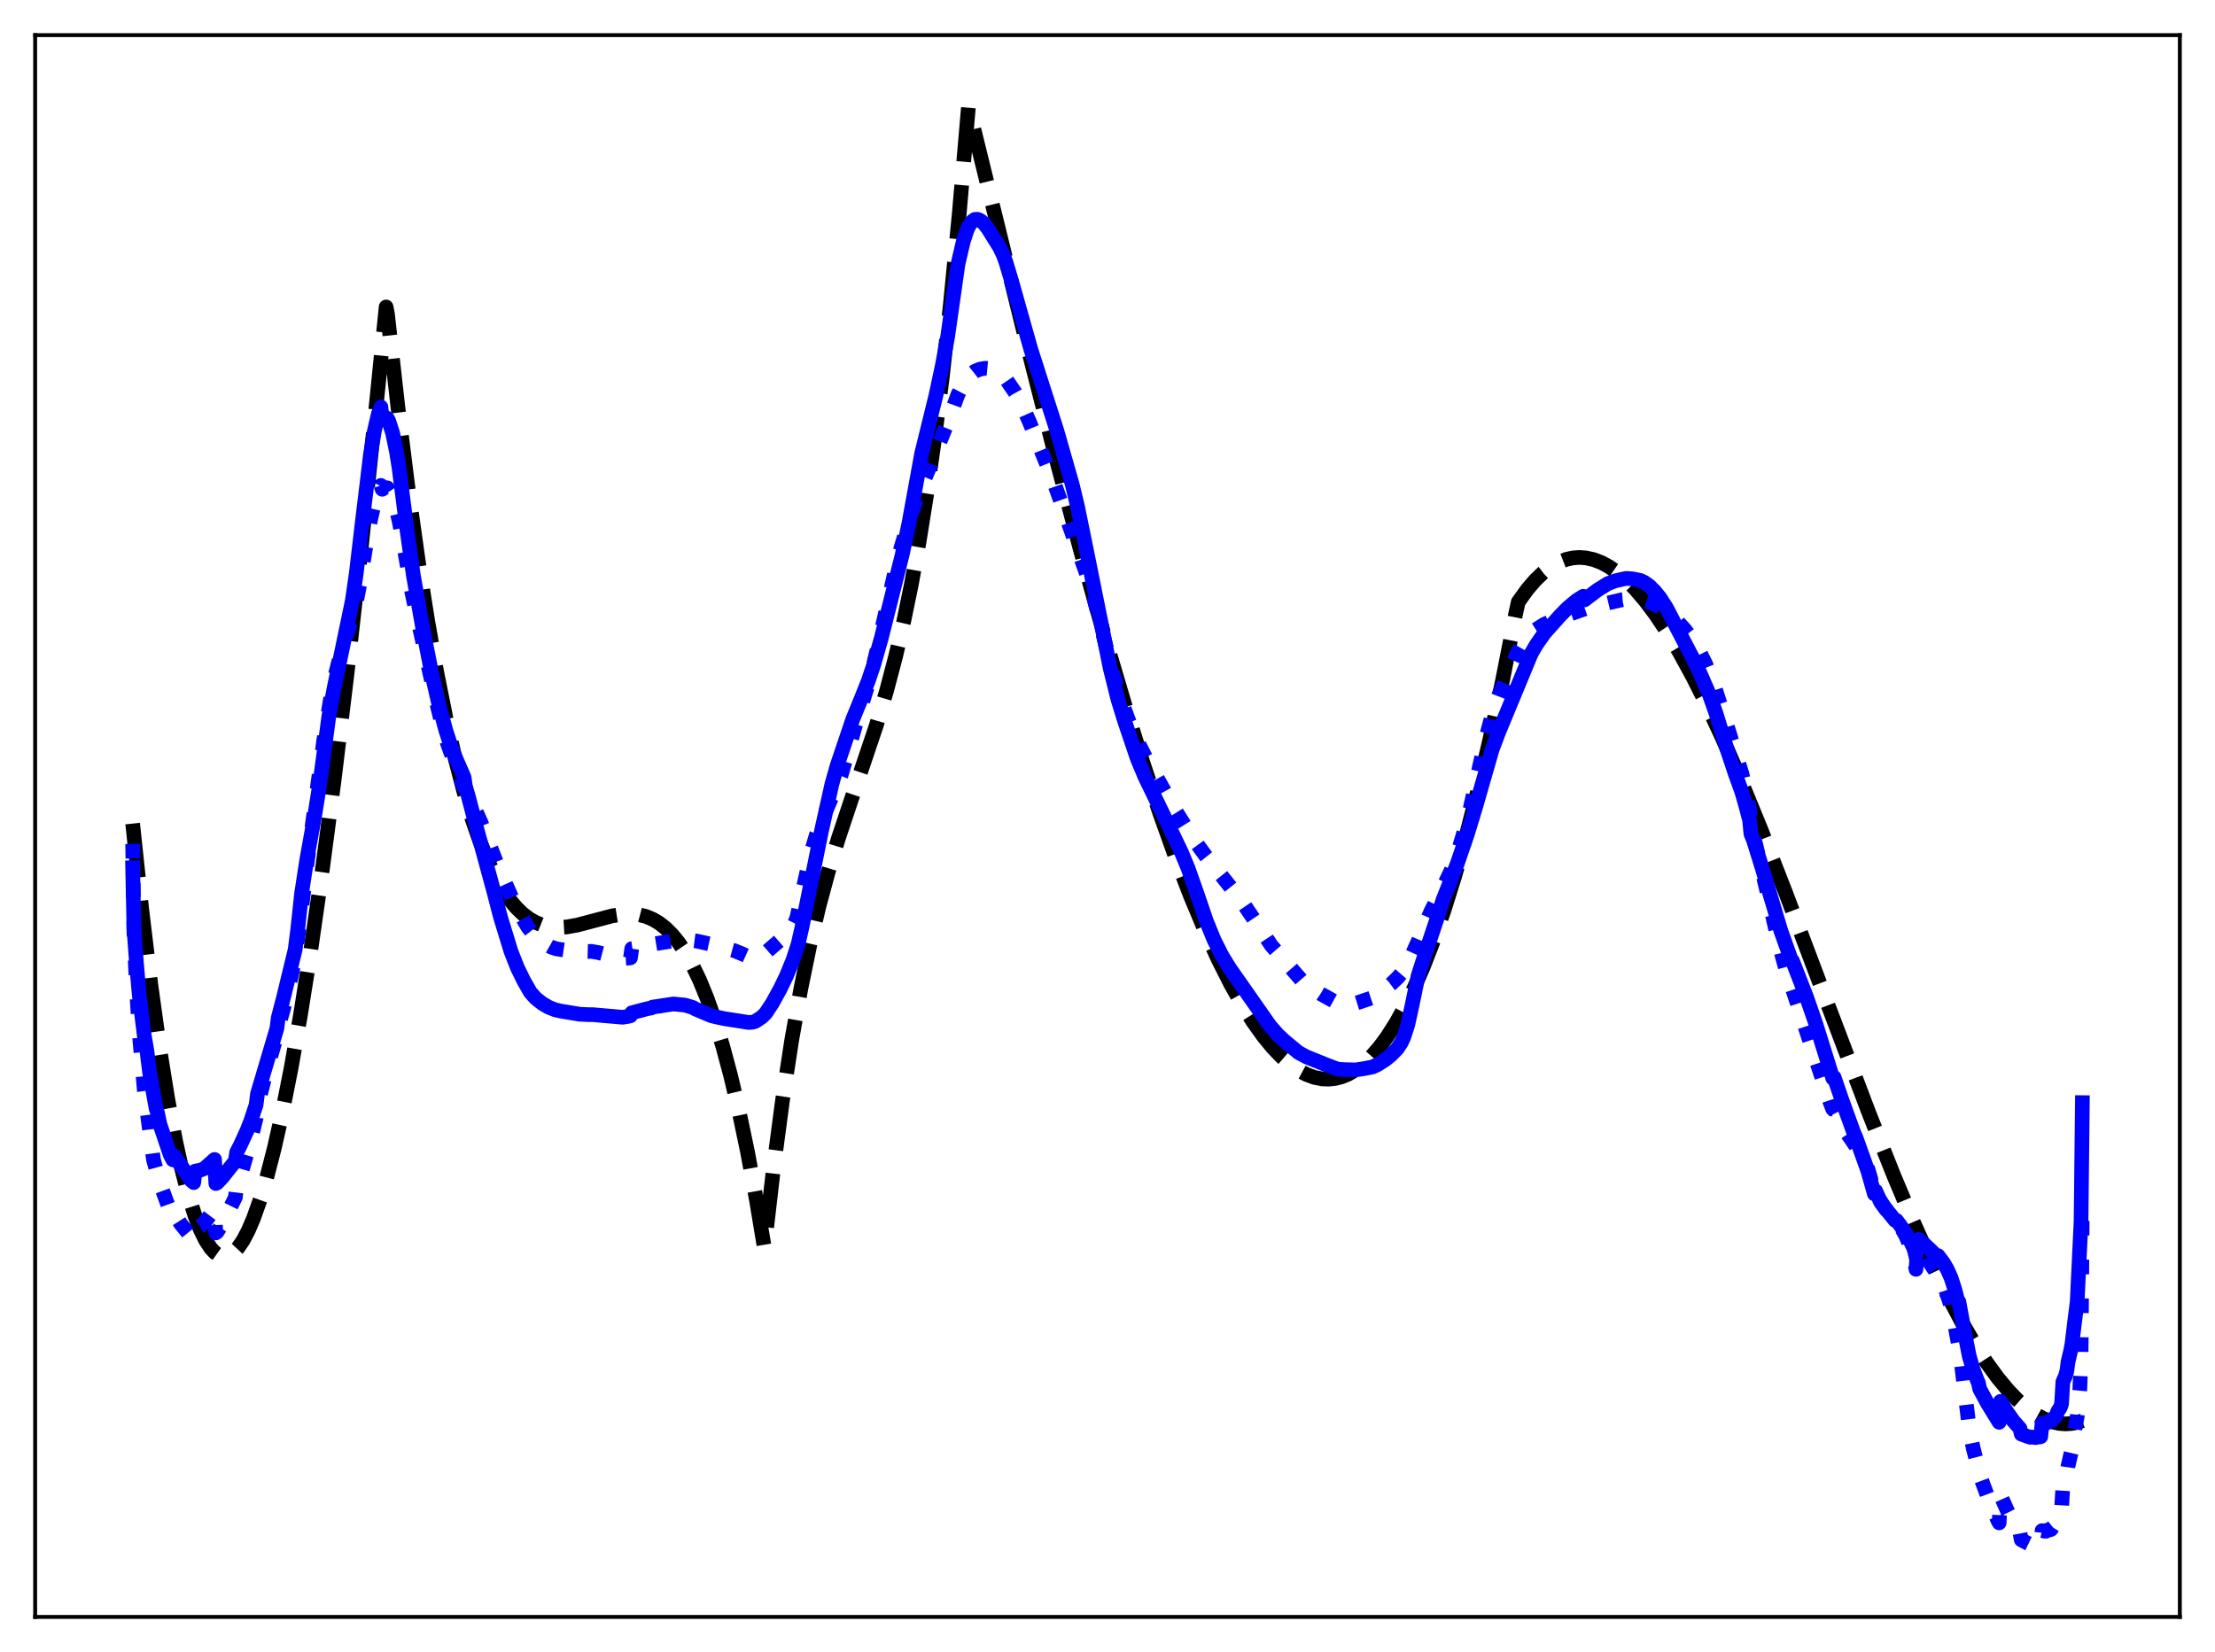 <?xml version="1.0" encoding="utf-8" standalone="no"?>
<!DOCTYPE svg PUBLIC "-//W3C//DTD SVG 1.1//EN"
  "http://www.w3.org/Graphics/SVG/1.1/DTD/svg11.dtd">
<svg xmlns:xlink="http://www.w3.org/1999/xlink" width="453.6pt" height="338.4pt" viewBox="0 0 453.6 338.4" xmlns="http://www.w3.org/2000/svg" version="1.1">
 <defs>
  <style type="text/css">*{stroke-linejoin: round; stroke-linecap: butt}</style>
 </defs>
 <g id="figure_1">
  <g id="patch_1">
   <path d="M 0 338.4 
L 453.6 338.4 
L 453.6 0 
L 0 0 
z
" style="fill: #ffffff"/>
  </g>
  <g id="axes_1">
   <g id="patch_2">
    <path d="M 7.2 331.2 
L 446.4 331.2 
L 446.4 7.2 
L 7.2 7.2 
z
" style="fill: #ffffff"/>
   </g>
   <g id="matplotlib.axis_1"/>
   <g id="matplotlib.axis_2"/>
   <g id="line2d_1">
    <path d="M 27.164 168.696 
L 29.027 186.234 
L 30.89 201.694 
L 32.753 215.133 
L 34.351 225.087 
L 35.948 233.633 
L 37.279 239.705 
L 38.609 244.845 
L 39.94 249.074 
L 41.005 251.815 
L 42.07 253.997 
L 43.135 255.63 
L 43.933 256.501 
L 44.732 257.073 
L 45.53 257.352 
L 46.329 257.341 
L 47.127 257.046 
L 47.926 256.47 
L 48.724 255.618 
L 49.789 254.061 
L 50.854 252.031 
L 51.919 249.54 
L 53.249 245.794 
L 54.58 241.363 
L 56.177 235.173 
L 57.775 228.064 
L 59.638 218.655 
L 61.501 208.101 
L 63.631 194.709 
L 66.026 178.047 
L 68.422 159.813 
L 71.084 137.855 
L 74.012 111.828 
L 77.206 81.448 
L 79.069 62.879 
L 79.335 64.218 
L 81.465 83.217 
L 83.594 100.241 
L 85.724 115.396 
L 87.587 127.206 
L 89.45 137.734 
L 91.313 147.052 
L 93.177 155.228 
L 95.04 162.335 
L 96.637 167.627 
L 98.234 172.229 
L 99.831 176.184 
L 101.428 179.536 
L 103.025 182.331 
L 104.356 184.265 
L 105.687 185.868 
L 107.018 187.165 
L 108.349 188.182 
L 109.68 188.945 
L 111.011 189.478 
L 112.608 189.852 
L 114.205 189.976 
L 116.068 189.866 
L 118.198 189.49 
L 121.126 188.72 
L 125.385 187.595 
L 127.514 187.259 
L 129.377 187.201 
L 130.975 187.381 
L 132.305 187.727 
L 133.636 188.28 
L 134.967 189.063 
L 136.298 190.103 
L 137.629 191.426 
L 138.96 193.057 
L 140.291 195.021 
L 141.622 197.344 
L 143.219 200.643 
L 144.816 204.539 
L 146.413 209.078 
L 148.01 214.303 
L 149.607 220.259 
L 151.204 226.99 
L 153.068 235.882 
L 154.931 245.958 
L 156.528 255.569 
L 158.391 239.374 
L 160.255 225.307 
L 162.118 213.136 
L 163.981 202.627 
L 165.844 193.546 
L 167.708 185.66 
L 169.571 178.736 
L 171.7 171.7 
L 174.362 163.713 
L 179.42 148.695 
L 181.549 141.527 
L 183.412 134.439 
L 185.009 127.572 
L 186.607 119.82 
L 188.204 111.034 
L 189.801 101.069 
L 191.398 89.777 
L 192.995 77.011 
L 194.592 62.625 
L 196.455 43.596 
L 198.319 21.927 
L 199.916 28.415 
L 209.498 67.374 
L 215.887 92.456 
L 221.21 112.492 
L 226.001 129.659 
L 230.26 144.096 
L 233.987 156.002 
L 237.447 166.38 
L 240.641 175.33 
L 243.836 183.624 
L 246.764 190.612 
L 249.425 196.423 
L 252.087 201.688 
L 254.483 205.939 
L 256.612 209.312 
L 258.742 212.289 
L 260.605 214.558 
L 262.468 216.503 
L 264.332 218.117 
L 265.929 219.228 
L 267.526 220.081 
L 269.123 220.672 
L 270.72 220.993 
L 272.051 221.052 
L 273.382 220.916 
L 274.713 220.582 
L 276.044 220.047 
L 277.641 219.134 
L 279.238 217.922 
L 280.835 216.402 
L 282.432 214.571 
L 284.029 212.421 
L 285.892 209.503 
L 287.756 206.134 
L 289.619 202.305 
L 291.482 198.007 
L 293.612 192.509 
L 295.741 186.371 
L 297.871 179.58 
L 300.266 171.141 
L 302.662 161.838 
L 305.057 151.651 
L 307.719 139.271 
L 310.381 125.746 
L 310.913 123.31 
L 312.777 120.72 
L 314.374 118.86 
L 315.971 117.324 
L 317.568 116.103 
L 319.165 115.189 
L 320.762 114.571 
L 322.093 114.277 
L 323.424 114.179 
L 324.755 114.271 
L 326.352 114.625 
L 327.949 115.237 
L 329.546 116.098 
L 331.143 117.2 
L 333.007 118.777 
L 334.87 120.655 
L 336.999 123.153 
L 339.129 126.004 
L 341.524 129.61 
L 343.92 133.608 
L 346.582 138.475 
L 349.51 144.297 
L 352.704 151.146 
L 356.431 159.703 
L 360.689 170.092 
L 365.747 183.053 
L 373.466 203.538 
L 382.783 228.13 
L 387.84 240.843 
L 391.833 250.324 
L 395.559 258.6 
L 398.753 265.165 
L 401.681 270.692 
L 404.343 275.261 
L 406.739 278.968 
L 409.135 282.261 
L 411.264 284.816 
L 413.127 286.747 
L 414.991 288.379 
L 416.854 289.699 
L 418.451 290.571 
L 420.048 291.195 
L 421.645 291.561 
L 422.976 291.662 
L 424.307 291.574 
L 425.638 291.291 
L 426.436 291.025 
L 426.436 291.025 
" clip-path="url(#pd02e3edc05)" style="fill: none; stroke-dasharray: 11.1,4.8; stroke-dashoffset: 0; stroke: #000000; stroke-width: 3"/>
   </g>
   <g id="line2d_2">
    <path d="M 27.164 172.852 
L 27.43 191.206 
L 27.962 202.513 
L 28.495 211.394 
L 29.559 223.411 
L 31.423 237.516 
L 31.955 239.445 
L 32.221 240.171 
L 32.753 242.375 
L 35.149 248.894 
L 35.415 249.387 
L 35.681 248.934 
L 36.214 249.623 
L 36.48 249.866 
L 37.012 250.698 
L 38.609 252.673 
L 39.142 253.352 
L 39.674 253.775 
L 39.94 251.705 
L 41.005 251.173 
L 41.804 250.497 
L 43.933 247.665 
L 44.199 252.547 
L 44.465 252.352 
L 45.53 250.651 
L 48.192 245.28 
L 48.458 243.164 
L 49.257 240.771 
L 51.12 234.408 
L 52.451 229.011 
L 52.717 226.617 
L 54.314 220.257 
L 56.71 212.033 
L 56.976 210.456 
L 58.041 206.676 
L 59.372 201.287 
L 60.17 197.379 
L 60.969 192.199 
L 61.767 186.159 
L 62.832 177.258 
L 64.163 167.442 
L 66.292 151.683 
L 67.623 143.49 
L 68.688 138.175 
L 70.019 132.864 
L 72.148 126.634 
L 72.947 123.421 
L 73.745 119.302 
L 75.076 110.855 
L 75.875 106.476 
L 76.673 103.066 
L 77.472 100.483 
L 78.004 99.426 
L 78.271 100.221 
L 78.803 99.873 
L 79.335 99.932 
L 79.868 100.722 
L 80.4 101.901 
L 81.199 104.485 
L 81.731 106.685 
L 82.529 110.908 
L 84.393 121.559 
L 85.99 128.896 
L 88.918 141.876 
L 90.249 147.373 
L 91.58 152.1 
L 92.911 155.813 
L 95.04 161.351 
L 95.306 161.314 
L 98.5 168.484 
L 102.227 178.123 
L 105.155 184.636 
L 106.22 186.708 
L 108.083 189.888 
L 109.148 191.242 
L 110.212 192.262 
L 111.543 193.247 
L 112.874 193.998 
L 113.939 194.354 
L 115.802 194.632 
L 118.996 194.854 
L 120.593 194.891 
L 121.126 194.869 
L 122.457 195.104 
L 125.917 195.991 
L 127.78 196.285 
L 128.845 196.229 
L 129.111 196.198 
L 129.377 194.315 
L 130.975 194.092 
L 133.37 193.52 
L 133.903 193.356 
L 138.96 192.528 
L 141.089 192.559 
L 142.687 192.763 
L 145.348 193.353 
L 150.406 194.741 
L 152.003 195.392 
L 153.334 195.99 
L 154.132 196.154 
L 154.931 196.077 
L 155.729 195.803 
L 156.794 195.136 
L 161.585 190.976 
L 162.118 190.251 
L 162.916 188.678 
L 163.183 187.993 
L 164.78 180.66 
L 166.111 174.596 
L 167.175 171.029 
L 168.506 167.577 
L 172.233 158.811 
L 173.297 155.197 
L 175.427 147.696 
L 178.355 138.34 
L 179.686 132.77 
L 183.945 114.167 
L 186.074 106.895 
L 187.937 101.501 
L 190.865 94.495 
L 194.06 86.538 
L 196.189 80.768 
L 197.254 78.729 
L 198.052 77.523 
L 198.851 76.669 
L 199.649 76.041 
L 200.714 75.605 
L 201.779 75.431 
L 202.577 75.508 
L 204.175 76.066 
L 204.973 76.568 
L 205.772 77.311 
L 207.901 80.429 
L 209.232 82.859 
L 210.829 86.452 
L 215.62 98.21 
L 223.073 119.131 
L 224.138 122.936 
L 227.865 137.861 
L 229.462 143.065 
L 231.325 148.125 
L 232.922 151.85 
L 234.519 154.981 
L 240.375 165.49 
L 244.102 171.441 
L 246.764 175.124 
L 254.217 184.495 
L 257.411 189.225 
L 260.339 193.654 
L 266.461 200.694 
L 267.792 201.797 
L 270.454 203.566 
L 273.648 205.332 
L 274.713 205.473 
L 277.375 205.575 
L 278.173 205.326 
L 281.101 204.344 
L 281.9 203.766 
L 284.828 201.591 
L 286.159 200.329 
L 286.957 199.404 
L 288.022 197.725 
L 289.087 195.738 
L 290.417 192.782 
L 291.748 189.633 
L 293.079 186.584 
L 295.741 181.309 
L 297.072 178.503 
L 298.403 175.044 
L 300 169.771 
L 301.065 165.667 
L 302.928 157.272 
L 304.259 151.349 
L 305.59 146.341 
L 306.655 143.145 
L 307.187 141.762 
L 307.453 141.34 
L 308.784 138.062 
L 310.913 133.294 
L 311.978 131.43 
L 313.043 130.145 
L 314.108 129.234 
L 316.237 127.881 
L 319.697 126.423 
L 325.287 124.453 
L 332.208 122.836 
L 334.071 122.686 
L 336.733 123.052 
L 338.33 123.572 
L 340.193 124.472 
L 341.258 125.164 
L 341.791 125.736 
L 343.654 127.44 
L 344.985 128.892 
L 346.316 130.618 
L 347.647 132.735 
L 349.244 135.904 
L 350.841 139.829 
L 353.236 147.218 
L 356.697 158.407 
L 357.495 161.792 
L 358.294 165.829 
L 358.56 169.334 
L 359.359 172.171 
L 361.754 182.201 
L 363.351 189.16 
L 364.948 195.766 
L 366.279 200.594 
L 366.812 202.386 
L 367.078 202.579 
L 374.797 225.842 
L 375.329 227.185 
L 375.596 227.269 
L 377.725 231.364 
L 379.056 233.31 
L 381.452 236.833 
L 382.25 238.588 
L 383.049 241.235 
L 383.847 244.527 
L 384.113 244.004 
L 385.178 246.325 
L 386.243 247.75 
L 387.308 249.035 
L 388.106 250.035 
L 388.372 249.971 
L 388.905 250.691 
L 390.236 253.051 
L 391.3 255.519 
L 391.833 257.117 
L 392.365 260.002 
L 392.631 255.95 
L 392.897 255.611 
L 393.43 256.177 
L 395.293 258.779 
L 396.624 260.856 
L 396.89 260.797 
L 397.689 262.368 
L 398.487 264.313 
L 399.286 266.781 
L 400.084 270.143 
L 401.415 277.265 
L 403.279 292.566 
L 404.077 296.615 
L 404.876 299.696 
L 405.142 300.548 
L 405.408 302.138 
L 407.005 306.411 
L 409.135 311.449 
L 409.401 311.932 
L 409.667 306.269 
L 410.998 309.267 
L 412.329 311.896 
L 413.66 314.022 
L 413.926 315.408 
L 414.991 315.974 
L 415.789 316.362 
L 416.055 316.304 
L 416.854 316.473 
L 417.12 316.295 
L 417.652 316.357 
L 417.919 316.246 
L 418.185 313.52 
L 418.717 313.649 
L 418.983 313.645 
L 419.249 313.423 
L 419.782 313.373 
L 420.048 313.265 
L 420.314 312.825 
L 420.847 312.39 
L 421.113 312.007 
L 421.379 311.156 
L 421.911 310.036 
L 422.177 309.015 
L 422.444 304.524 
L 422.976 303.142 
L 423.242 302.174 
L 423.508 300.266 
L 424.307 296.841 
L 424.573 294.442 
L 425.372 290.245 
L 425.904 284.735 
L 426.17 278.618 
L 426.436 245.588 
L 426.436 245.588 
" clip-path="url(#pd02e3edc05)" style="fill: none; stroke-dasharray: 3,4.95; stroke-dashoffset: 0; stroke: #0000ff; stroke-width: 3"/>
   </g>
   <g id="line2d_3">
    <path d="M 27.164 177.738 
L 27.43 190.284 
L 27.962 197.462 
L 28.495 203.607 
L 29.559 212.238 
L 30.092 215.291 
L 30.624 219.598 
L 31.955 227.015 
L 32.221 227.815 
L 32.753 230.314 
L 34.883 236.591 
L 35.415 237.577 
L 35.681 236.763 
L 39.142 241.794 
L 39.674 242.237 
L 39.94 239.897 
L 41.005 239.692 
L 41.804 239.381 
L 42.336 238.93 
L 43.933 237.496 
L 44.199 242.423 
L 44.465 242.298 
L 45.53 241.176 
L 46.861 239.478 
L 48.192 237.827 
L 48.458 236.051 
L 49.257 234.495 
L 50.588 231.576 
L 51.386 229.528 
L 52.451 226.286 
L 52.717 224.106 
L 56.71 210.624 
L 56.976 208.486 
L 58.041 204.418 
L 60.436 194.539 
L 60.969 190.366 
L 61.767 182.963 
L 62.832 176.037 
L 64.429 167.15 
L 65.494 160.503 
L 66.559 152.575 
L 67.357 146.618 
L 68.422 140.933 
L 72.148 123.038 
L 72.947 117.515 
L 74.278 106.248 
L 75.875 93.01 
L 76.673 88.258 
L 77.472 84.818 
L 78.004 83.367 
L 78.271 85.967 
L 78.537 85.666 
L 78.803 85.548 
L 79.069 85.567 
L 79.335 85.713 
L 79.601 86.209 
L 80.4 88.704 
L 81.199 92.576 
L 81.731 95.904 
L 83.328 108.474 
L 84.659 117.913 
L 86.522 128.389 
L 88.385 137.847 
L 89.983 144.766 
L 91.313 149.665 
L 92.378 152.927 
L 93.443 155.568 
L 95.04 159.226 
L 95.306 161.114 
L 95.839 162.868 
L 97.702 169.992 
L 101.162 182.731 
L 102.493 187.851 
L 104.623 194.824 
L 105.953 198.216 
L 107.284 200.928 
L 108.615 203.257 
L 109.68 204.458 
L 111.011 205.522 
L 112.342 206.307 
L 113.673 206.835 
L 114.737 207.087 
L 118.73 207.747 
L 120.593 207.835 
L 121.392 207.834 
L 127.514 208.372 
L 128.579 208.199 
L 129.111 208.067 
L 129.377 207.455 
L 132.305 206.685 
L 133.104 206.505 
L 133.37 206.468 
L 133.636 206.29 
L 135.233 206.051 
L 137.895 205.644 
L 140.291 205.883 
L 141.888 206.367 
L 142.42 206.68 
L 145.615 208.032 
L 146.679 208.304 
L 148.276 208.648 
L 152.003 209.228 
L 153.334 209.443 
L 154.132 209.377 
L 154.665 209.224 
L 155.996 208.337 
L 156.794 207.553 
L 158.125 205.545 
L 159.722 202.655 
L 161.053 199.905 
L 162.384 196.646 
L 163.449 193.378 
L 164.247 189.861 
L 168.24 170.133 
L 170.369 160.57 
L 171.434 156.822 
L 174.628 147.349 
L 176.492 142.785 
L 177.823 139.444 
L 178.887 136.286 
L 180.484 130.681 
L 184.743 113.679 
L 186.074 107.5 
L 187.405 100.23 
L 188.736 92.913 
L 190.067 87.504 
L 191.664 81.006 
L 192.995 74.763 
L 194.06 68.985 
L 196.189 54.065 
L 197.254 49.5 
L 198.052 47.056 
L 198.585 45.99 
L 199.117 45.313 
L 199.649 44.935 
L 200.182 44.919 
L 200.714 45.131 
L 201.513 45.777 
L 202.311 46.809 
L 204.707 50.65 
L 205.505 52.318 
L 206.038 53.833 
L 207.103 57.403 
L 211.095 71.539 
L 216.419 88.182 
L 219.613 99.376 
L 220.678 103.833 
L 222.541 112.961 
L 227.332 136.802 
L 228.929 143.223 
L 230.26 147.561 
L 232.922 155.434 
L 234.519 159.228 
L 240.109 170.755 
L 241.972 174.659 
L 243.303 177.87 
L 245.167 183.155 
L 247.03 188.633 
L 248.627 192.541 
L 250.224 195.73 
L 251.821 198.326 
L 260.073 210.119 
L 261.67 211.947 
L 263.001 213.194 
L 265.929 215.606 
L 267.526 216.47 
L 271.252 217.978 
L 273.914 219.001 
L 275.245 219.095 
L 277.641 219.157 
L 279.238 218.906 
L 281.101 218.546 
L 282.166 218.038 
L 283.763 217.006 
L 284.828 216.145 
L 286.159 214.773 
L 286.957 213.567 
L 287.489 212.403 
L 288.288 209.925 
L 289.087 206.308 
L 290.417 199.856 
L 291.482 196.522 
L 294.41 187.761 
L 295.475 184.412 
L 298.403 176.981 
L 300.532 170.746 
L 302.129 165.501 
L 305.59 153.449 
L 306.921 149.943 
L 313.575 133.863 
L 314.64 132.031 
L 316.237 129.744 
L 319.431 126.158 
L 321.028 124.532 
L 322.892 122.977 
L 324.223 122.132 
L 324.489 122.879 
L 327.151 120.855 
L 329.28 119.536 
L 330.877 118.943 
L 333.007 118.472 
L 334.337 118.569 
L 335.935 118.891 
L 336.733 119.275 
L 337.798 120.048 
L 338.863 121.109 
L 339.927 122.418 
L 341.258 124.49 
L 342.323 126.53 
L 346.848 135.207 
L 348.179 137.963 
L 350.042 142.238 
L 351.373 145.999 
L 353.503 152.943 
L 355.366 158.522 
L 356.697 162.208 
L 357.495 164.972 
L 358.294 168.018 
L 358.56 170.798 
L 359.092 172.087 
L 360.956 178.103 
L 364.682 190.642 
L 366.812 196.598 
L 367.078 196.831 
L 370.006 204.391 
L 371.869 209.779 
L 375.329 220.87 
L 375.596 220.656 
L 377.193 225.307 
L 379.588 231.922 
L 380.121 233.156 
L 382.516 239.869 
L 383.847 244.556 
L 384.113 243.953 
L 384.912 245.735 
L 385.977 247.36 
L 388.106 249.998 
L 388.372 249.963 
L 389.171 251.022 
L 390.502 252.997 
L 391.3 254.375 
L 391.833 255.498 
L 392.099 256.294 
L 392.365 257.453 
L 392.631 254.018 
L 392.897 253.868 
L 393.43 254.254 
L 395.559 256.251 
L 396.624 257.342 
L 396.89 257.2 
L 397.955 258.614 
L 398.753 259.963 
L 399.552 261.763 
L 400.351 264.231 
L 400.883 266.356 
L 401.149 266.651 
L 402.214 272.42 
L 403.279 277.811 
L 404.077 280.503 
L 404.876 282.647 
L 405.142 283.236 
L 405.408 284.494 
L 407.005 287.443 
L 409.401 291.339 
L 409.667 287.05 
L 410.998 289.216 
L 412.329 291.092 
L 413.66 292.592 
L 413.926 293.754 
L 415.257 294.243 
L 415.789 294.409 
L 416.055 294.346 
L 416.854 294.471 
L 417.12 294.301 
L 417.652 294.353 
L 417.919 294.277 
L 418.185 291.516 
L 418.983 291.554 
L 419.249 291.302 
L 420.048 291.121 
L 420.314 290.653 
L 420.847 290.265 
L 421.113 289.943 
L 421.379 289.131 
L 421.911 288.322 
L 422.177 287.588 
L 422.444 283.057 
L 422.976 281.827 
L 423.242 280.945 
L 423.508 278.937 
L 424.041 276.689 
L 424.307 275.281 
L 424.839 270.875 
L 425.372 266.683 
L 426.17 250.138 
L 426.436 225.855 
L 426.436 225.855 
" clip-path="url(#pd02e3edc05)" style="fill: none; stroke: #0000ff; stroke-width: 3; stroke-linecap: square"/>
   </g>
   <g id="patch_3">
    <path d="M 7.2 331.2 
L 7.2 7.2 
" style="fill: none; stroke: #000000; stroke-width: 0.8; stroke-linejoin: miter; stroke-linecap: square"/>
   </g>
   <g id="patch_4">
    <path d="M 446.4 331.2 
L 446.4 7.2 
" style="fill: none; stroke: #000000; stroke-width: 0.8; stroke-linejoin: miter; stroke-linecap: square"/>
   </g>
   <g id="patch_5">
    <path d="M 7.2 331.2 
L 446.4 331.2 
" style="fill: none; stroke: #000000; stroke-width: 0.8; stroke-linejoin: miter; stroke-linecap: square"/>
   </g>
   <g id="patch_6">
    <path d="M 7.2 7.2 
L 446.4 7.2 
" style="fill: none; stroke: #000000; stroke-width: 0.8; stroke-linejoin: miter; stroke-linecap: square"/>
   </g>
  </g>
 </g>
 <defs>
  <clipPath id="pd02e3edc05">
   <rect x="7.2" y="7.2" width="439.2" height="324"/>
  </clipPath>
 </defs>
</svg>
